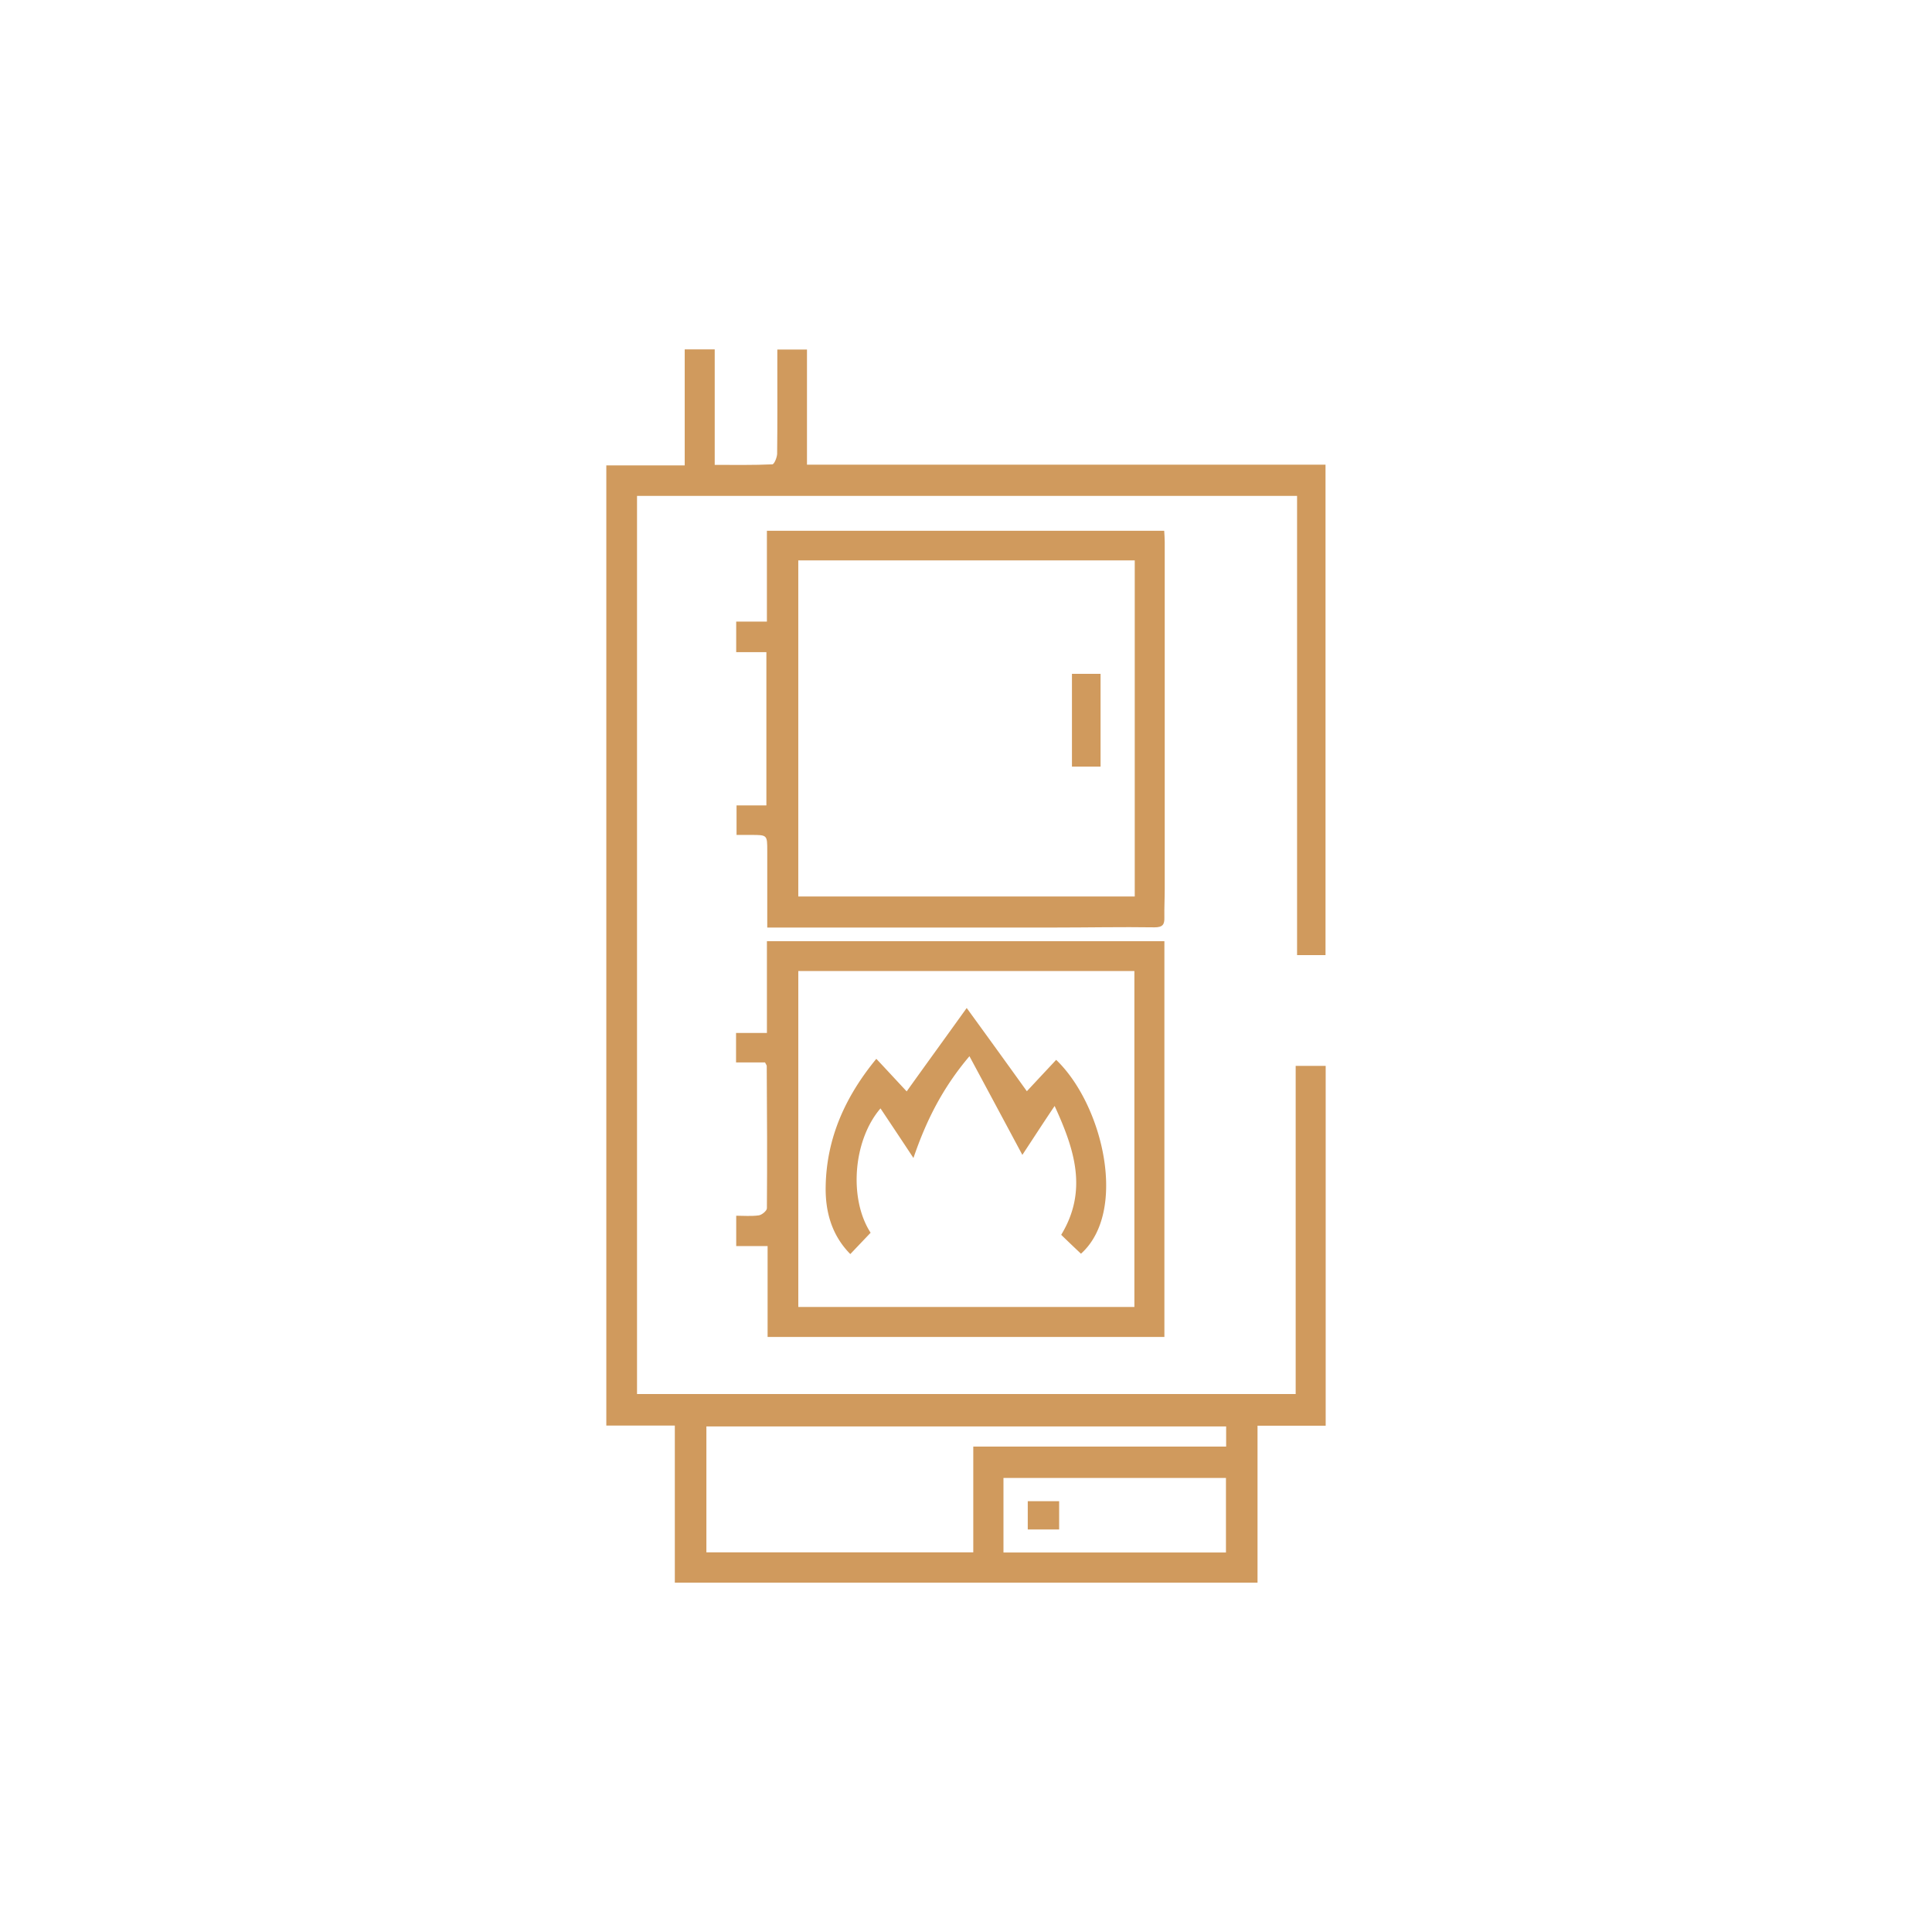 <svg width="94" height="93" fill="none" xmlns="http://www.w3.org/2000/svg"><path d="M61.184 77.01H32.833v-7.645H29.5v-46.72h3.814V17h1.46v5.62c.978 0 1.881.016 2.801-.026.093 0 .228-.329.236-.506.017-1.46.009-2.928.009-4.396v-.684h1.443v5.603h25.229v23.862h-1.384V24.13H30.994v43.7H63.04V51.864h1.46v17.508h-3.316v7.637zm-1.527-7.603H34.369v6.126h12.985v-5.147h12.303v-.979zm-10.834 6.135h10.825v-3.629H48.823v3.629z" fill="#D09A5D"/><path d="M37.33 45.131v-3.73c0-.775 0-.775-.785-.775h-.709V39.19h1.452v-7.459h-1.469v-1.485h1.494v-4.421h19.33c.01.177.026.363.026.548V43.25c0 .464-.025.928-.017 1.392.009.337-.076.48-.48.48-1.62-.024-3.25.01-4.87.01H37.33zm17.88-17.863H38.84v16.353h16.37V27.268zM37.22 51.696h-1.408V50.26h1.502v-4.463h19.339v19.255H37.347v-4.421H35.82v-1.477c.354 0 .734.034 1.097-.017.143-.017.396-.22.396-.346.017-2.303.009-4.615-.008-6.927 0-.026-.034-.068-.084-.17zm17.973-4.447H38.841v16.344h16.352V47.25zm-3.661 25.794h-1.527v1.376h1.527v-1.376z" fill="#D09A5D"/><path d="M53.547 32.787h-1.392v4.514h1.392v-4.514zm-.953 28.216c-.33-.312-.659-.624-.962-.92 1.3-2.143.658-4.142-.32-6.269-.591.878-1.09 1.654-1.57 2.38a2673.84 2673.84 0 00-2.574-4.801c-1.316 1.552-2.11 3.147-2.725 4.953-.566-.861-1.08-1.629-1.603-2.414-1.342 1.561-1.545 4.413-.481 6.05l-.988 1.038c-.902-.911-1.223-2.059-1.198-3.3.042-2.336.945-4.353 2.464-6.2.515.548.996 1.07 1.477 1.585.928-1.299 1.873-2.598 2.92-4.058a766.536 766.536 0 012.927 4.05c.456-.49.945-1.013 1.426-1.527 2.287 2.194 3.493 7.383 1.207 9.433z" fill="#D09A5D"/></svg>